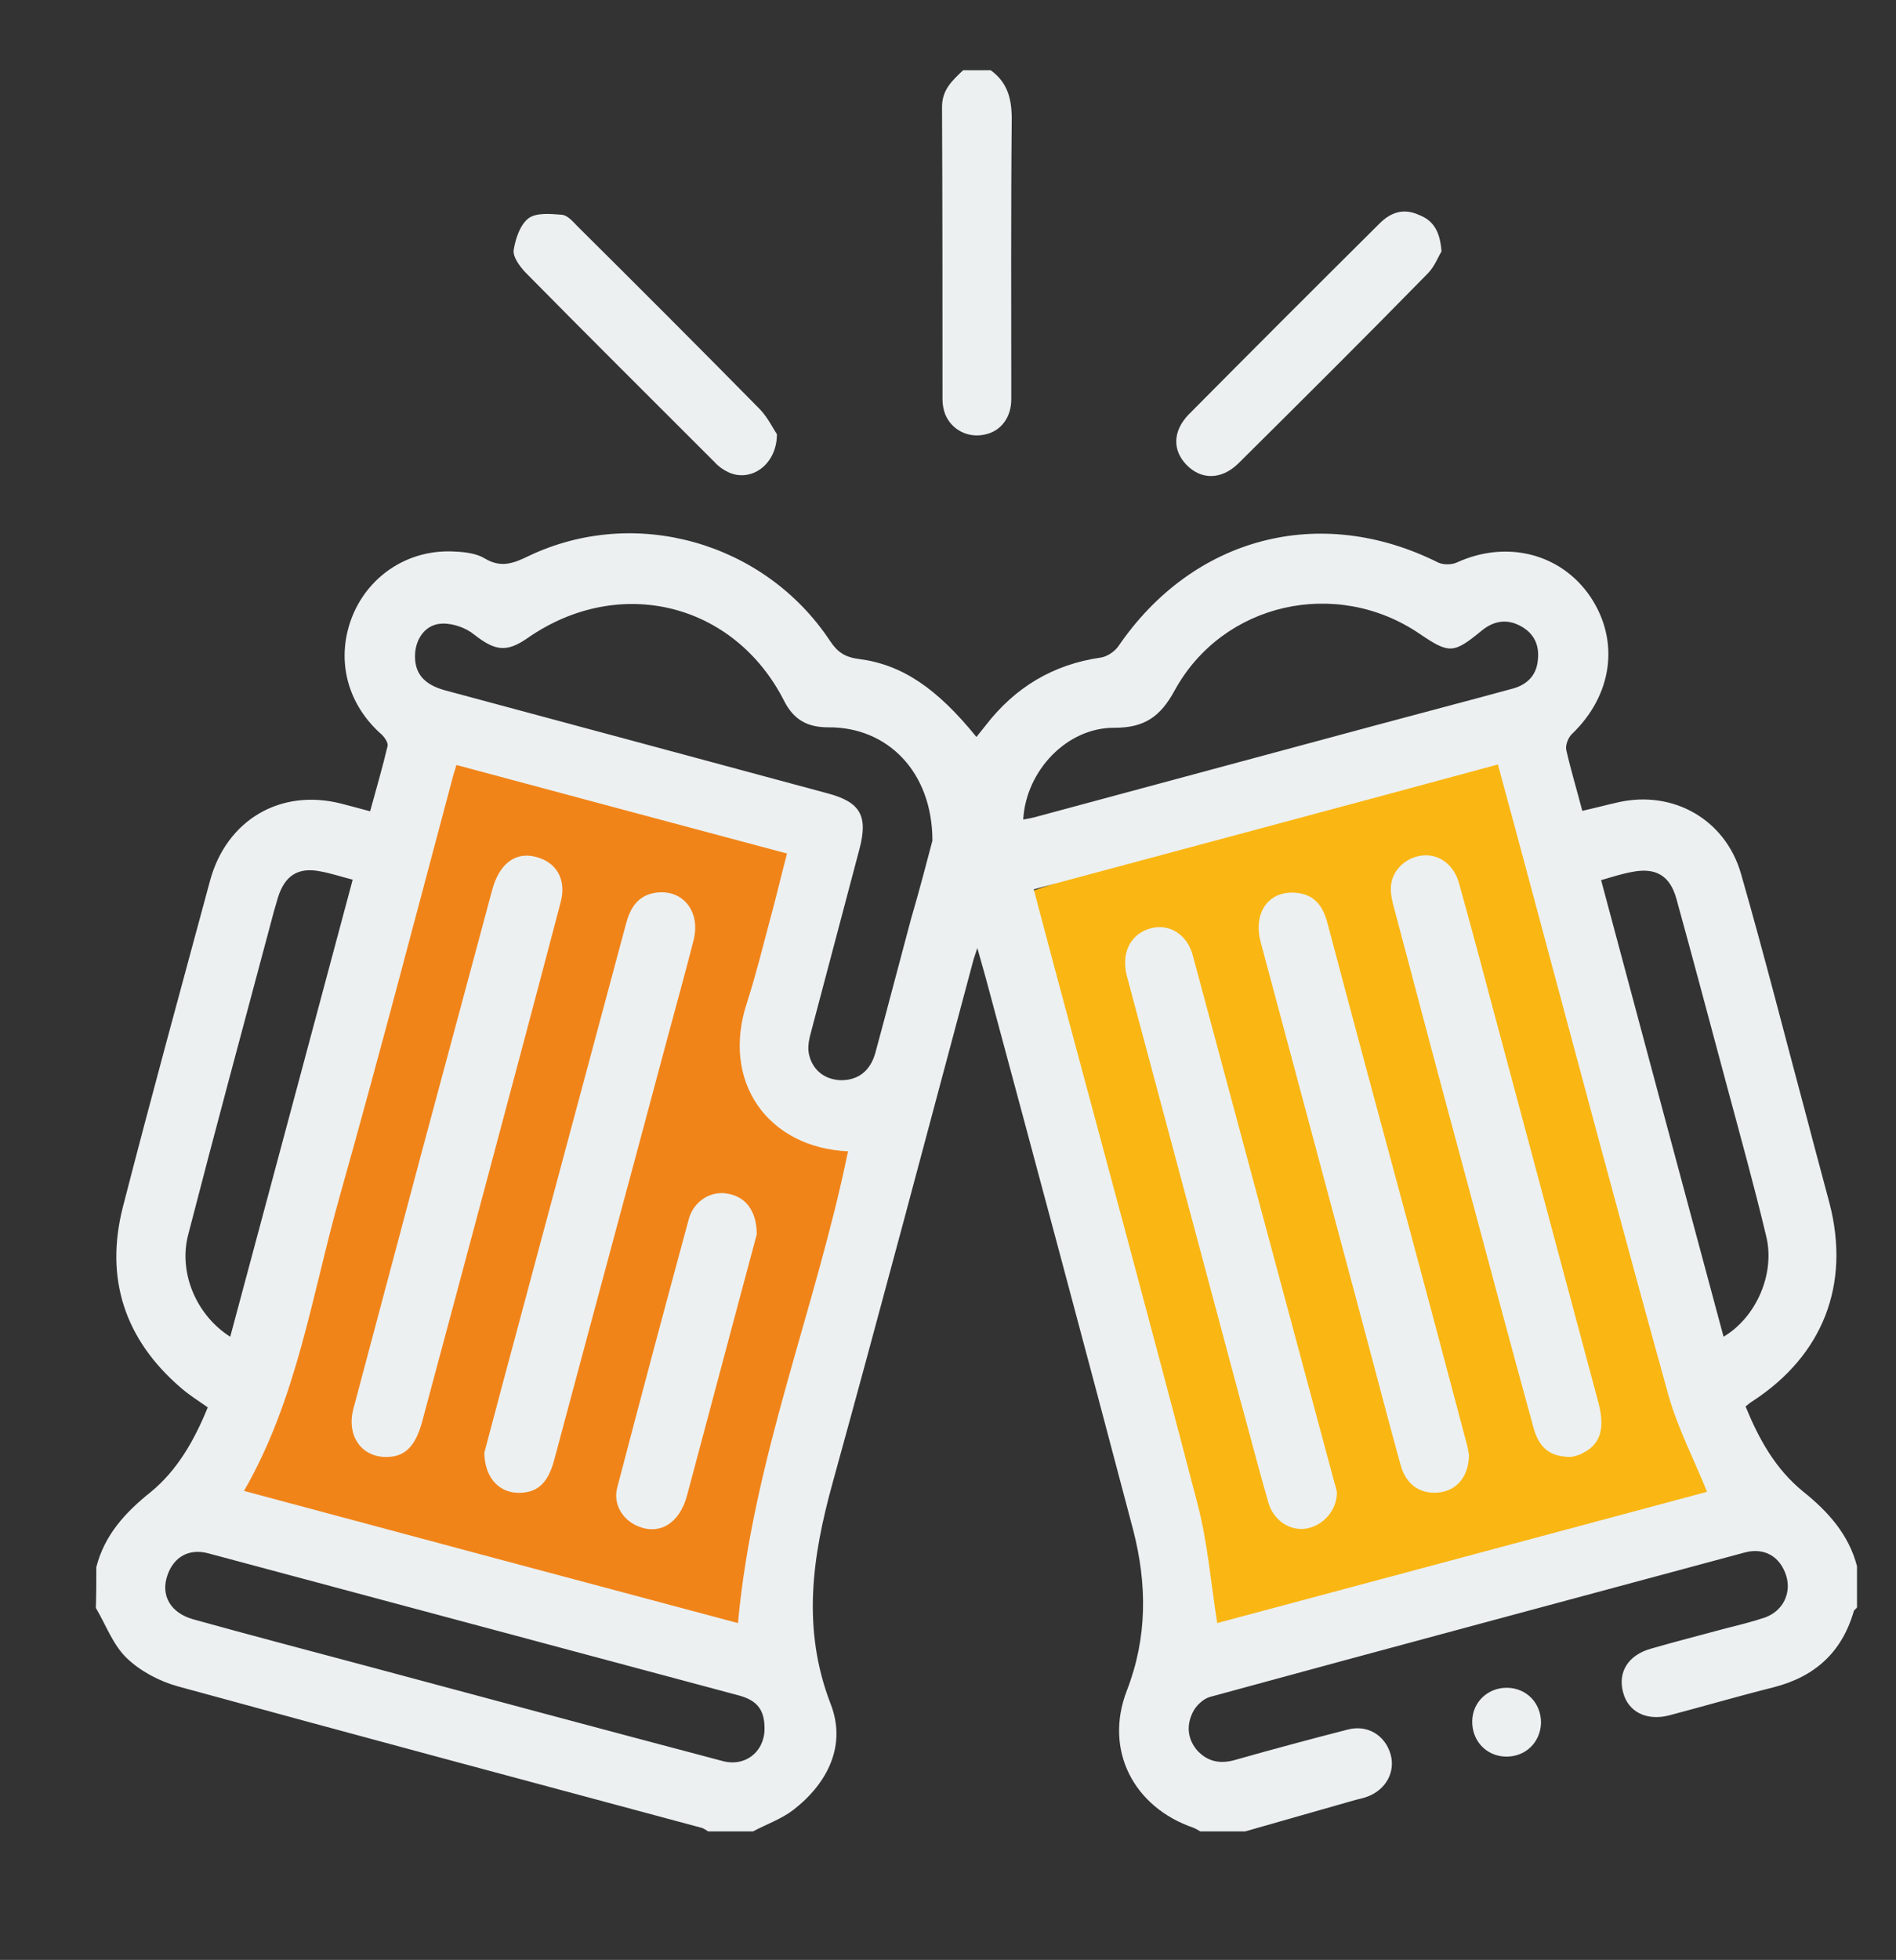 <?xml version="1.0" encoding="utf-8"?>
<!-- Generator: Adobe Illustrator 27.8.0, SVG Export Plug-In . SVG Version: 6.00 Build 0)  -->
<svg version="1.1" id="Layer_1" xmlns="http://www.w3.org/2000/svg" xmlns:xlink="http://www.w3.org/1999/xlink" x="0px" y="0px"
	 viewBox="0 0 413.4 427.1" style="enable-background:new 0 0 413.4 427.1;" xml:space="preserve">
<rect x="0" y="0" width="413.4" height="427.1" fill="#333333" stroke="none"/>
<style type="text/css">
	.st0{fill:#F18419;}
	.st1{fill:#FAB613;}
	.st2{fill:#ECF0F1;}
</style>
<g>
	<path class="st0" d="M96.2,159C59.6,275.6,44,323.6,41.7,328.2c0,0.1-0.1,0.2-0.1,0.3c-1.1,8,106.9,27.1,124.4,32.1
		c0.1,0,0.2,0,0.3,0.1c9.6,0.9,16.1-82.1,23.6-106.3c0.5-1.5,1.5-4.7,0-7.5c-2.8-5-10.8-2.2-16.1-7.5c-2.6-2.6-3.1-6-4-12.6
		c-0.6-4.5-1.7-12.1,1.1-20.7c3.2-9.5,8.1-10.9,8-18.4c0-1,0-6.4-3.4-10.3c-5.4-6.3-16.1-5.4-19.5-5.2C145,172.8,127,170.8,96.2,159
		z"/>
	<path class="st1" d="M222,195.2c30.8,116.5,42.8,164.7,42.6,169.1c0,0.1,0,0.2,0.1,0.3c2,4.4,52.8-14.6,111.9-38.4
		c-11.8-54.9-19.6-79.9-24.7-92.5c-3.1-7.6-8.1-18.1-11-33.8c-1.2-6.4-2.8-12.7-3.9-19.1c0,0-2.1-11.8-7-19.9
		c-0.1-0.2-0.2-0.4-0.3-0.5c-1-1.5-3.7-5.1-8.5-6.3c-8.6-2.1-22.3,7.4-22.3,7.4C288.7,169,268.1,179.9,222,195.2z"/>
	<path class="st2" d="M21,341.5c1.8-7,6.3-11.9,11.8-16.3c5.9-4.8,9.6-11.4,12.5-18.5c-2.1-1.5-4.1-2.7-5.9-4.3
		c-12.2-10.5-16.6-23.8-12.6-39.4c6.1-23.7,12.6-47.4,19-71.1c3.6-13.2,15.3-20.1,28.5-16.8c2,0.5,4.1,1.1,6.4,1.7
		c1.3-4.8,2.7-9.5,3.8-14.2c0.2-0.8-0.8-2.2-1.7-2.9c-7.4-6.8-9.6-16.5-5.9-25.6c3.7-8.9,12.4-14.5,22.3-13.9
		c2.2,0.1,4.7,0.4,6.5,1.5c3.5,2.1,6.2,1.1,9.5-0.5c23.2-11.1,51.5-3.1,65.8,18.5c1.6,2.4,3.2,3.5,6.2,3.9c9.5,1.2,17.1,6.4,25.7,17
		c0.7-0.9,1.4-1.7,2-2.5c6.4-8.3,14.7-13.3,25.1-14.8c1.4-0.2,3-1.3,3.8-2.4c16.3-23.9,44-31.2,69.8-18.3c1.1,0.5,2.9,0.5,4,0
		c10.9-5,22.8-2,29.2,7.5c6.4,9.6,4.8,21.4-4.1,29.9c-0.8,0.8-1.4,2.4-1.2,3.4c1,4.4,2.3,8.7,3.5,13.3c2.7-0.6,5.3-1.3,8-1.9
		c11.9-2.6,23.2,3.8,26.6,15.6c5.2,18.1,9.8,36.3,14.7,54.5c1.5,5.8,3.1,11.6,4.6,17.3c4.6,17.7-1.4,33.1-16.7,43.1
		c-0.5,0.3-1,0.7-1.6,1.2c2.9,7.1,6.5,13.6,12.5,18.5c5.5,4.4,10,9.4,11.8,16.3c0,3,0,6,0,9c-0.2,0.3-0.6,0.5-0.7,0.8
		c-2.6,9-8.5,14.3-17.5,16.6c-7.6,1.9-15.1,4.1-22.7,6.1c-4.9,1.3-9-0.7-10.1-5c-1.2-4.4,1.1-8.1,6-9.5c5.5-1.6,11.1-3,16.6-4.5
		c2.8-0.7,5.6-1.4,8.3-2.3c3.9-1.4,5.8-5.2,4.7-9c-1.3-4.3-4.8-6.3-9-5.2c-38.9,10.5-77.9,20.9-116.7,31.5c-1.4,0.4-2.9,1.8-3.6,3.1
		c-1.5,2.8-1.4,5.8,0.7,8.4c2.3,2.6,5.1,3.2,8.5,2.2c8.1-2.3,16.3-4.5,24.5-6.6c4.2-1.1,8.1,1.2,9.3,5.4c1.1,3.8-1,7.7-5,9.2
		c-1,0.4-2.2,0.6-3.2,0.9c-7.8,2.2-15.7,4.5-23.5,6.7c-3.2,0-6.5,0-9.8,0c-0.5-0.3-1-0.6-1.5-0.8c-13.1-4.5-19.5-17-14.5-29.9
		c4.5-11.6,4.4-23.2,1.4-34.9c-10.6-40.2-21.4-80.4-32.2-120.5c-0.5-1.8-1-3.6-1.8-6.4c-0.5,1.6-0.7,2-0.8,2.4
		c-10.2,38.1-20.3,76.3-30.8,114.3c-4.4,16-6.7,31.6-0.4,48c3.5,8.9-0.5,17.2-8.1,23.1c-2.6,2-5.8,3.1-8.8,4.7c-3.2,0-6.5,0-9.8,0
		c-0.5-0.3-1-0.7-1.5-0.8c-38-10.2-76.1-20.4-114.1-30.8c-4-1.1-8.2-3.3-11.2-6.2c-3-2.9-4.5-7.2-6.7-10.9
		C21,347.5,21,344.5,21,341.5z M225.4,193.8c1.5,5.8,3,11.2,4.4,16.6c10.5,39.1,21.1,78.2,31.3,117.3c2.2,8.4,2.9,17.1,4.3,26
		c35.5-9.5,71.4-19.1,106.8-28.6c-2.9-7.2-6.4-13.9-8.4-21c-10-36-19.6-72.1-29.3-108.2c-2.6-9.7-5.2-19.4-7.9-29.3
		C292.7,175.8,259.2,184.7,225.4,193.8z M99.5,166.7c-0.2,0.8-0.4,1.4-0.6,2c-8.2,30.7-16.2,61.4-24.8,91.9
		c-6.1,21.6-9.3,44.2-20.9,64.3c36.1,9.7,72.1,19.3,107.7,28.8c3.3-35.8,17-68.6,24-102.8c-17.4-0.8-27.8-15.1-22-32.5
		c1.9-5.9,3.4-12,5-18c1.3-4.7,2.4-9.5,3.7-14.4C147.2,179.5,123.4,173.1,99.5,166.7z M203.3,183.2c0-15-9.8-24.8-22.7-24.7
		c-4.5,0-7.5-1.6-9.6-5.7c-10.9-21.5-36-27.6-55.9-13.8c-4.7,3.3-7.2,2.8-11.7-0.7c-1.8-1.5-4.7-2.5-7-2.4c-3.5,0.1-5.7,3.1-5.9,6.6
		c-0.2,4.1,1.8,6.6,6.4,7.9c27.9,7.5,55.8,15,83.6,22.5c7.1,1.9,8.8,4.9,6.9,12.1c-3.6,13.6-7.2,27.2-10.8,40.8
		c-0.3,1.3-0.5,2.7-0.2,4c0.8,3.5,3.5,5.5,7,5.6c3.7,0,6.4-2,7.5-6.1c2.6-9.6,5.1-19.2,7.7-28.9
		C200.5,193.9,202.2,187.4,203.3,183.2z M223.1,178.6c1.1-0.2,2.2-0.4,3.2-0.7c24.5-6.6,49-13.2,73.5-19.8c10-2.7,20-5.3,29.9-8
		c3.1-0.8,5.3-2.8,5.6-6.2c0.4-3.3-0.8-5.9-3.8-7.5s-5.8-1.1-8.4,1c-6.2,5.1-7.1,5.1-13.6,0.7c-18.1-12.3-42.9-6.8-53.4,12.4
		c-3.1,5.7-6.6,8.1-13.1,8.1C232.7,158.5,223.7,167.9,223.1,178.6z M166.7,376.7c0-4.1-1.6-6.1-5.5-7.2
		c-38.6-10.3-77.2-20.7-115.8-31c-4.1-1.1-7.5,0.7-8.9,4.8c-1.5,4.3,0.6,8.2,5.7,9.6c12.2,3.4,24.5,6.6,36.8,9.9
		c26.1,7,52.2,14,78.3,20.9C162.4,385.2,166.7,381.8,166.7,376.7z M50.2,291.3c8.9-33.2,17.8-66.3,26.7-99.6c-2.7-0.7-4.8-1.4-7-1.8
		c-4.9-1-7.8,0.9-9.3,5.7c-0.6,2-1.2,4.1-1.7,6.1c-6,22.5-12.1,45-17.9,67.5C38.9,277.5,42.9,286.7,50.2,291.3z M349.1,191.8
		c8.9,33.3,17.8,66.4,26.7,99.5c7.1-4.2,11.3-13.7,9.3-21.9c-2.6-10.9-5.6-21.7-8.5-32.5c-3.7-13.7-7.3-27.4-11.1-41.1
		c-1.4-5-4.5-6.8-9.6-5.8C353.7,190.4,351.5,191.1,349.1,191.8z"/>
	<path class="st2" d="M216,15.3c3.6,2.6,4.6,6.1,4.6,10.6c-0.2,20.4-0.1,40.7-0.1,61.1c0,4-2.3,7-5.8,7.7c-3.6,0.8-7.2-1-8.6-4.4
		c-0.4-1-0.6-2.2-0.6-3.3c0-21.2,0-42.5-0.1-63.7c0-3.8,2.3-5.8,4.6-8C212,15.3,214,15.3,216,15.3z"/>
	<path class="st2" d="M169.4,94.6c0,6.7-5.7,10.6-10.6,8.3c-1.1-0.5-2.2-1.3-3-2.2c-13.8-13.8-27.6-27.5-41.3-41.4
		c-1.2-1.3-2.7-3.3-2.5-4.8c0.4-2.5,1.4-5.5,3.2-6.9c1.7-1.3,4.8-1,7.3-0.8c1.3,0.1,2.5,1.6,3.5,2.6c13.3,13.2,26.6,26.5,39.7,39.8
		C167.5,91.1,168.6,93.5,169.4,94.6z"/>
	<path class="st2" d="M314.3,54.8c-0.7,1.1-1.5,3.3-3,4.8C297.7,73.5,283.9,87.2,270,101c-3.7,3.6-8.1,3.6-11.3,0.3
		c-3.1-3.2-3-7.4,0.5-11c13.8-13.9,27.7-27.8,41.6-41.6c2.4-2.4,5.2-3.4,8.5-1.9C312.5,48,314,50.4,314.3,54.8z"/>
	<path class="st2" d="M336,375.4c-0.1,4.3-3.4,7.5-7.7,7.4c-4.3-0.1-7.4-3.5-7.3-7.8c0.1-4.1,3.4-7.2,7.5-7.2
		C332.8,367.8,336,371.1,336,375.4z"/>
	<path class="st2" d="M342.5,317.5c-4.6,0-7-2-8.2-6.6c-5-18.2-9.9-36.5-14.8-54.8c-5.2-19.2-10.3-38.4-15.4-57.7
		c-0.5-1.8-1-3.7-0.8-5.5c0.4-3.6,3.6-6.3,7.2-6.5c3.4-0.2,6.5,2.1,7.6,6c2.7,9.7,5.3,19.4,7.9,29.2c7.5,28,15,56,22.5,84
		c1.5,5.6,0.5,9.1-3.3,11C344.3,317.2,343,317.4,342.5,317.5z"/>
	<path class="st2" d="M291.5,325.2c0,3.9-2.9,7.2-6.6,7.9c-3.5,0.6-7.1-1.6-8.3-5.5c-2.2-7.6-4.2-15.4-6.3-23
		c-8.2-30.6-16.4-61.3-24.6-91.9c-1.3-5.1,0.8-9.2,5.2-10.4c4-1.1,8,1.3,9.2,6c10.3,38.2,20.5,76.4,30.8,114.6
		C291.2,323.8,291.4,324.6,291.5,325.2z"/>
	<path class="st2" d="M320.3,317.1c-0.1,4.6-2.5,7.5-6.2,8.1c-4.2,0.6-7.5-1.5-8.7-5.9c-2-7.2-3.9-14.4-5.8-21.6
		c-8.2-30.8-16.5-61.6-24.7-92.3c-1.8-6.7,1.9-11.6,8.1-10.8c3.9,0.5,5.6,3.2,6.5,6.8c5.9,22.3,11.9,44.5,17.9,66.7
		c4.1,15.3,8.2,30.6,12.2,45.8C320,315.2,320.2,316.5,320.3,317.1z"/>
	<path class="st2" d="M84,317.5c-5.3-0.1-8.4-4.7-7-10.3c4.9-18.4,9.8-36.8,14.7-55.2c5.2-19.3,10.4-38.7,15.6-58
		c1.5-5.7,5-8.4,9.4-7.3c4.6,1.1,6.8,4.9,5.6,9.7c-5.3,20.2-10.7,40.4-16.1,60.6c-4.7,17.6-9.4,35.1-14.1,52.6
		C90.6,315.3,88.2,317.6,84,317.5z"/>
	<path class="st2" d="M105.6,316.6c1.1-4.1,2.5-9.4,3.9-14.7c9-33.5,18-67.1,27-100.6c0.9-3.4,2.5-6,6.1-6.7
		c6.1-1.1,10.3,3.9,8.6,10.4c-1.8,7.1-3.8,14.2-5.7,21.3c-8.2,30.7-16.5,61.3-24.7,92c-1.3,4.7-3.4,6.8-7.1,7
		C109.2,325.6,105.7,322.4,105.6,316.6z"/>
	<path class="st2" d="M165,269c-1.3,4.8-2.9,10.8-4.5,16.8c-3.6,13.4-7.1,26.7-10.7,40.1c-1.6,6-5.9,8.7-10.7,6.7
		c-3.4-1.4-5.5-4.9-4.5-8.5c5.1-19.5,10.3-39,15.6-58.5c1.1-3.9,4.8-6.1,8.3-5.5C162.5,260.7,165,263.8,165,269z"/>
</g>
</svg>
